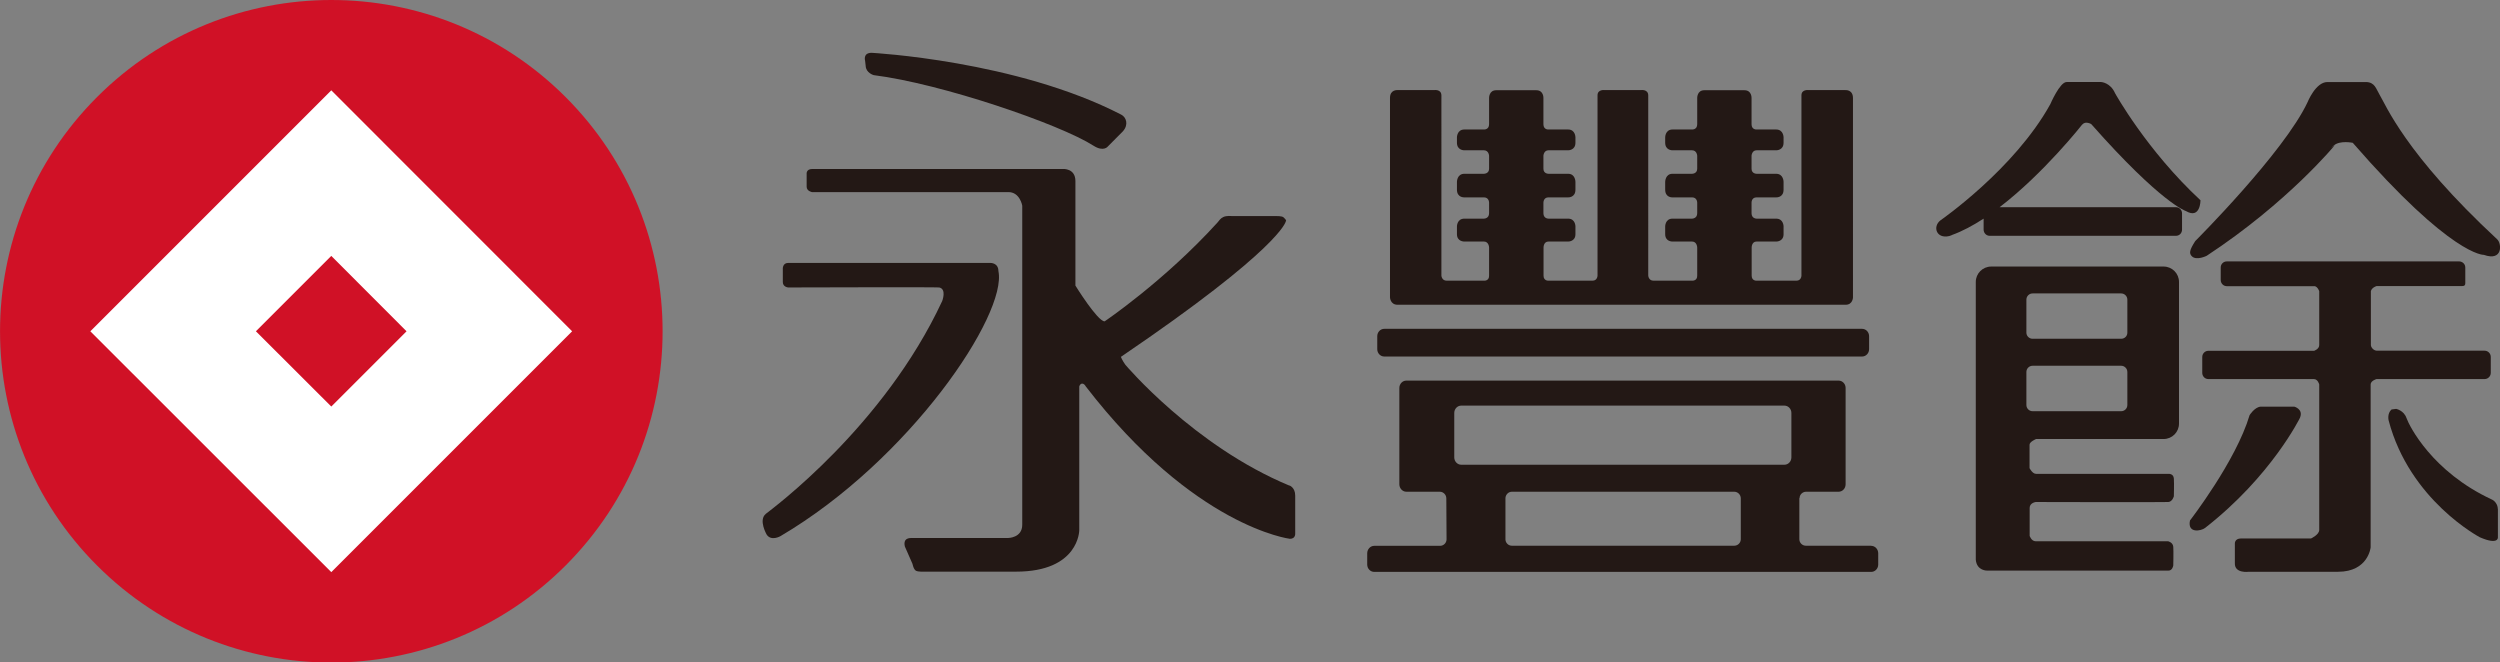 <?xml version="1.0" encoding="UTF-8"?><svg id="_圖層_1" xmlns="http://www.w3.org/2000/svg" viewBox="0 0 213.94 56.69"><rect x="0" y="0" width="213.94" height="56.69" fill="#808080" stroke="none"/><defs><style>.cls-1{fill:#fff;}.cls-2{fill:#d01126;}.cls-3{fill:#231815;}</style></defs><g><circle class="cls-2" cx="28.35" cy="28.35" r="28.35" transform="translate(-11.74 28.35) rotate(-45)"/><polygon class="cls-1" points="48.96 28.35 48.96 28.35 48.96 28.35 28.35 7.73 7.73 28.35 7.73 28.35 7.73 28.35 7.73 28.35 7.73 28.35 28.35 48.96 48.96 28.35 48.96 28.35 48.96 28.35"/><polygon class="cls-2" points="34.79 28.35 34.79 28.35 34.79 28.35 28.35 21.9 21.9 28.35 21.9 28.35 21.9 28.35 21.9 28.35 21.9 28.35 28.35 34.79 34.79 28.35 34.79 28.35 34.79 28.35"/></g><g><path class="cls-3" d="M119.59,26.08h38.35c.62,0,.63-.63,.63-.63V8.38c-.01-.73-.65-.67-.65-.67h-3.14s-.62-.09-.62,.45v15.43s-.01,.43-.43,.43h-3.4s-.43,.03-.43-.43v-2.42s0-.5,.42-.5h1.69s.62,.01,.62-.63v-.67s0-.66-.64-.66h-1.67s-.43,0-.43-.46v-.9s-.02-.46,.43-.46h1.69s.62,.03,.62-.66v-.67s0-.69-.64-.69h-1.67s-.43,0-.43-.43v-1.12s.03-.46,.43-.46h1.69s.62,.01,.62-.65v-.46s0-.67-.64-.67h-1.67s-.43,.03-.43-.45v-2.24s.03-.67-.61-.67h-3.43c-.63,0-.61,.67-.61,.67v2.24c0,.48-.44,.45-.44,.45h-1.67c-.63,0-.63,.67-.63,.67v.46c0,.66,.61,.65,.61,.65h1.69c.41,0,.44,.46,.44,.46v1.12c0,.43-.44,.43-.44,.43h-1.67c-.63,0-.63,.69-.63,.69v.67c0,.69,.61,.66,.61,.66h1.69c.45,0,.44,.46,.44,.46v.9c0,.46-.44,.46-.44,.46h-1.67c-.63,0-.63,.66-.63,.66v.67c0,.64,.61,.63,.61,.63h1.69c.42,0,.44,.5,.44,.5v2.42c.01,.46-.43,.43-.43,.43h-3.31c-.42,0-.45-.43-.45-.43V8.16c-.01-.55-.63-.45-.63-.45h-3.09s-.62-.09-.62,.45v15.43s-.01,.43-.43,.43h-3.76s-.43,.03-.43-.43v-2.42s0-.5,.42-.5h1.69s.62,.01,.62-.63v-.67s0-.66-.63-.66h-1.68s-.43,0-.43-.46v-.9s-.01-.46,.43-.46h1.69s.62,.03,.62-.66v-.67s0-.69-.63-.69h-1.68s-.43,0-.43-.43v-1.12s.03-.46,.43-.46h1.69s.62,.01,.62-.65v-.46s0-.67-.63-.67h-1.68s-.43,.03-.43-.45v-2.24s.03-.67-.61-.67h-3.43c-.63,0-.61,.67-.61,.67v2.24c0,.48-.44,.45-.44,.45h-1.67c-.64,0-.64,.67-.64,.67v.46c0,.66,.62,.65,.62,.65h1.69c.41,0,.44,.46,.44,.46v1.12c0,.43-.44,.43-.44,.43h-1.67c-.64,0-.64,.69-.64,.69v.67c0,.69,.62,.66,.62,.66h1.69c.45,0,.44,.46,.44,.46v.9c0,.46-.44,.46-.44,.46h-1.67c-.64,0-.64,.66-.64,.66v.67c0,.64,.62,.63,.62,.63h1.69c.42,0,.44,.5,.44,.5v2.42c.01,.46-.42,.43-.42,.43h-3.21c-.42,0-.45-.43-.45-.43V8.16c-.01-.55-.63-.45-.63-.45h-3.14s-.63-.05-.63,.67V25.45s.02,.63,.65,.63Z"/><path class="cls-3" d="M118.46,30.51h40.89c.33,0,.6-.28,.6-.63v-1.11c0-.35-.27-.63-.6-.63h-40.89c-.33,0-.6,.28-.6,.63v1.11c0,.35,.27,.63,.6,.63Z"/><path class="cls-3" d="M160.14,46.7h-5.6c-.31,0-.56-.25-.56-.56v-3.51h.02c0-.3,.25-.55,.56-.55h0s2.78,0,2.78,0c.33,0,.6-.28,.6-.64v-8.24c0-.35-.27-.63-.6-.63h-36.99c-.33,0-.6,.28-.6,.63v8.24c0,.35,.27,.64,.6,.64h2.86c.31,0,.56,.26,.56,.57h0s.02,3.5,.02,3.5h0c0,.31-.25,.56-.56,.56h0s-5.63,0-5.63,0c-.33,0-.6,.29-.6,.64v.96c0,.35,.27,.63,.6,.63h42.53c.33,0,.6-.28,.6-.63v-.96c0-.35-.27-.64-.6-.64Zm-11.17-.56h0c0,.31-.25,.56-.56,.56h0s-19.03,0-19.03,0h0c-.3,0-.54-.24-.55-.53v-3.56c.02-.29,.26-.53,.55-.53h0s19.03,0,19.03,0h0c.31,0,.56,.26,.56,.57h0s0,3.5,0,3.5Zm4.33-7c0,.35-.27,.63-.6,.63h-27.65c-.33,0-.6-.28-.6-.63v-3.8c0-.35,.27-.63,.6-.63h27.65c.33,0,.6,.28,.6,.63v3.8Z"/></g><g><path class="cls-3" d="M178.21,10.65c.26-.32,.75-.03,.75-.03,6,6.79,8.1,7.44,8.1,7.44,1.25,.73,1.25-.92,1.25-.92-4.61-4.28-7.31-9.16-7.31-9.16-.4-.92-1.19-.96-1.19-.96h-2.96c-.58,0-1.39,1.89-1.39,1.89-3.08,5.58-9.41,9.95-9.41,9.95-.69,.55-.33,1.6,.76,1.34,.16-.04,.23-.09,.23-.09,.89-.32,1.8-.81,2.71-1.4v.94c0,.29,.23,.53,.52,.53h15.94c.29,0,.52-.23,.52-.53v-1.39c0-.29-.23-.53-.52-.53h-15.09c3.81-2.92,7.08-7.09,7.08-7.09Z"/><path class="cls-3" d="M185.15,22.81h-14.75c-.73,0-1.32,.59-1.32,1.32v23.77c.09,.97,.99,.93,.99,.93h15.5c.35,0,.41-.44,.41-.44,0,0,.03-1.22,0-1.6-.03-.38-.44-.47-.44-.47h-11.33c-.37,0-.52-.46-.52-.46v-2.4c0-.43,.52-.5,.52-.5,0,0,11.01,.03,11.35,0,.35-.03,.47-.49,.47-.49,0,0,.03-1.09,0-1.52-.03-.44-.47-.4-.47-.4h-11.32c-.32,0-.56-.49-.56-.49v-2c0-.26,.56-.49,.56-.49h10.91c.73,0,1.32-.59,1.32-1.32v-12.12c0-.73-.59-1.32-1.32-1.32Zm-3.1,11.85c0,.29-.23,.53-.53,.53h-7.58c-.29,0-.53-.24-.53-.53v-2.83c0-.29,.24-.53,.53-.53h7.58c.29,0,.53,.24,.53,.53v2.83Zm0-6.19c0,.29-.23,.52-.53,.52h-7.58c-.29,0-.53-.24-.53-.52v-2.83c0-.29,.24-.53,.53-.53h7.58c.29,0,.53,.24,.53,.53v2.83Z"/><path class="cls-3" d="M203.59,8.02c-.25-.4-.35-.97-1.09-1h-3.33c-1.01,0-1.7,1.73-1.7,1.73-2.02,4.3-9.61,11.88-9.61,11.88-.49,.77-.55,1.05-.28,1.31,.4,.38,1.26-.05,1.26-.05,6.94-4.56,10.97-9.47,10.97-9.47,0,0-.61,.49-.09,.03,.52-.46,1.62-.23,1.62-.23,8.48,9.75,11.22,9.59,11.22,9.59,1.63,.58,1.54-.96,1.14-1.33-7.9-7.33-9.54-11.53-10.1-12.44Z"/><path class="cls-3" d="M213.15,31.9v-1.36c0-.29-.24-.53-.53-.53h-9.21c-.29,0-.52-.29-.52-.49v-4.61c.09-.32,.49-.43,.49-.43h7.06c.29,0,.53,.05,.53-.24v-1.35c0-.29-.24-.52-.53-.52h-19.88c-.29,0-.52,.23-.52,.52v1.07c0,.29,.23,.53,.52,.53h7.54c.26,.08,.37,.43,.37,.43v4.61c0,.35-.44,.49-.44,.49h-9.05c-.29,0-.52,.24-.52,.53v1.36c0,.29,.23,.53,.52,.53h9.03c.35,0,.46,.46,.46,.46v12.45c0,.41-.7,.73-.7,.73h-5.99c-.56,0-.53,.44-.53,.44v1.68c-.03,.9,1.19,.73,1.19,.73h7.64c2.59,0,2.79-2.09,2.79-2.09v-13.94c0-.32,.5-.46,.5-.46h9.25c.29,0,.53-.24,.53-.53Z"/><path class="cls-3" d="M196.83,35.73c.29-.72-.49-.93-.49-.93h-2.9c-.52,.06-.93,.73-.93,.73-1.16,3.92-5.1,9.01-5.1,9.01-.24,1.14,.96,.9,1.29,.64,5.69-4.44,8.13-9.44,8.13-9.44Z"/><path class="cls-3" d="M213.75,43.54c0-.35-.25-.68-.5-.79-5.14-2.38-7.09-6.34-7.31-6.97-.23-.67-.89-.79-.89-.79l-.39,.05c-.4,.35-.25,.94-.25,.94,1.8,6.85,7.81,10,7.81,10,1.62,.7,1.54,0,1.54,0v-2.44Z"/></g><g><path class="cls-3" d="M74.08,5.64c.03,.61,.69,.79,.69,.79,5.8,.73,15.89,4.18,18.81,6.04,.86,.55,1.22,.07,1.22,.07l1.3-1.31c.5-.57,.28-1.2-.15-1.42-8.99-4.64-21.36-5.29-21.36-5.29-.76,0-.56,.67-.56,.67l.05,.44Z"/><path class="cls-3" d="M110.35,41.56c-8.2-3.4-14.05-10.35-14.05-10.35-.26-.36-.38-.67-.38-.67,13.73-9.32,14.11-11.59,14.11-11.59,.09-.09-.04-.2-.19-.35-.13-.13-.67-.11-.67-.11h-3.77s-.43-.05-.71,.08c-.27,.13-.34,.29-.5,.47-4.56,5.02-9.66,8.46-9.66,8.46-.61,0-2.5-3.06-2.5-3.06V15.5c0-1.12-1.07-1.04-1.07-1.04h-21.44c-.55,0-.49,.43-.49,.43v1.09c0,.38,.46,.46,.46,.46h16.77c1.02-.03,1.22,1.16,1.22,1.16v27.31c0,1.13-1.22,1.13-1.22,1.13h-8.16s-.45-.04-.61,.18c-.16,.22-.05,.56-.05,.56l.65,1.48s.09,.49,.31,.59c.22,.1,.71,.07,.71,.07h7.84c5.4,0,5.41-3.54,5.41-3.54v-12.3s.05-.24,.24-.25c.2-.01,.31,.23,.31,.23,9.29,12.06,17.48,13.05,17.48,13.05,.49,0,.45-.45,.45-.45v-3.25c0-.7-.5-.87-.5-.87Z"/><path class="cls-3" d="M85.44,23.2c0-.73-.7-.7-.7-.7h-17.29c-.46,0-.46,.46-.46,.46v1.17c0,.44,.46,.47,.46,.47,0,0,12.72-.04,12.92,0,.66,.13,.26,1.16,.26,1.16-5.01,10.77-14.59,17.81-15.09,18.21-.66,.53,.07,1.78,.07,1.78,.39,.59,1.18,.13,1.18,.13,11.07-6.52,19.43-18.98,18.65-22.69Z"/></g></svg>